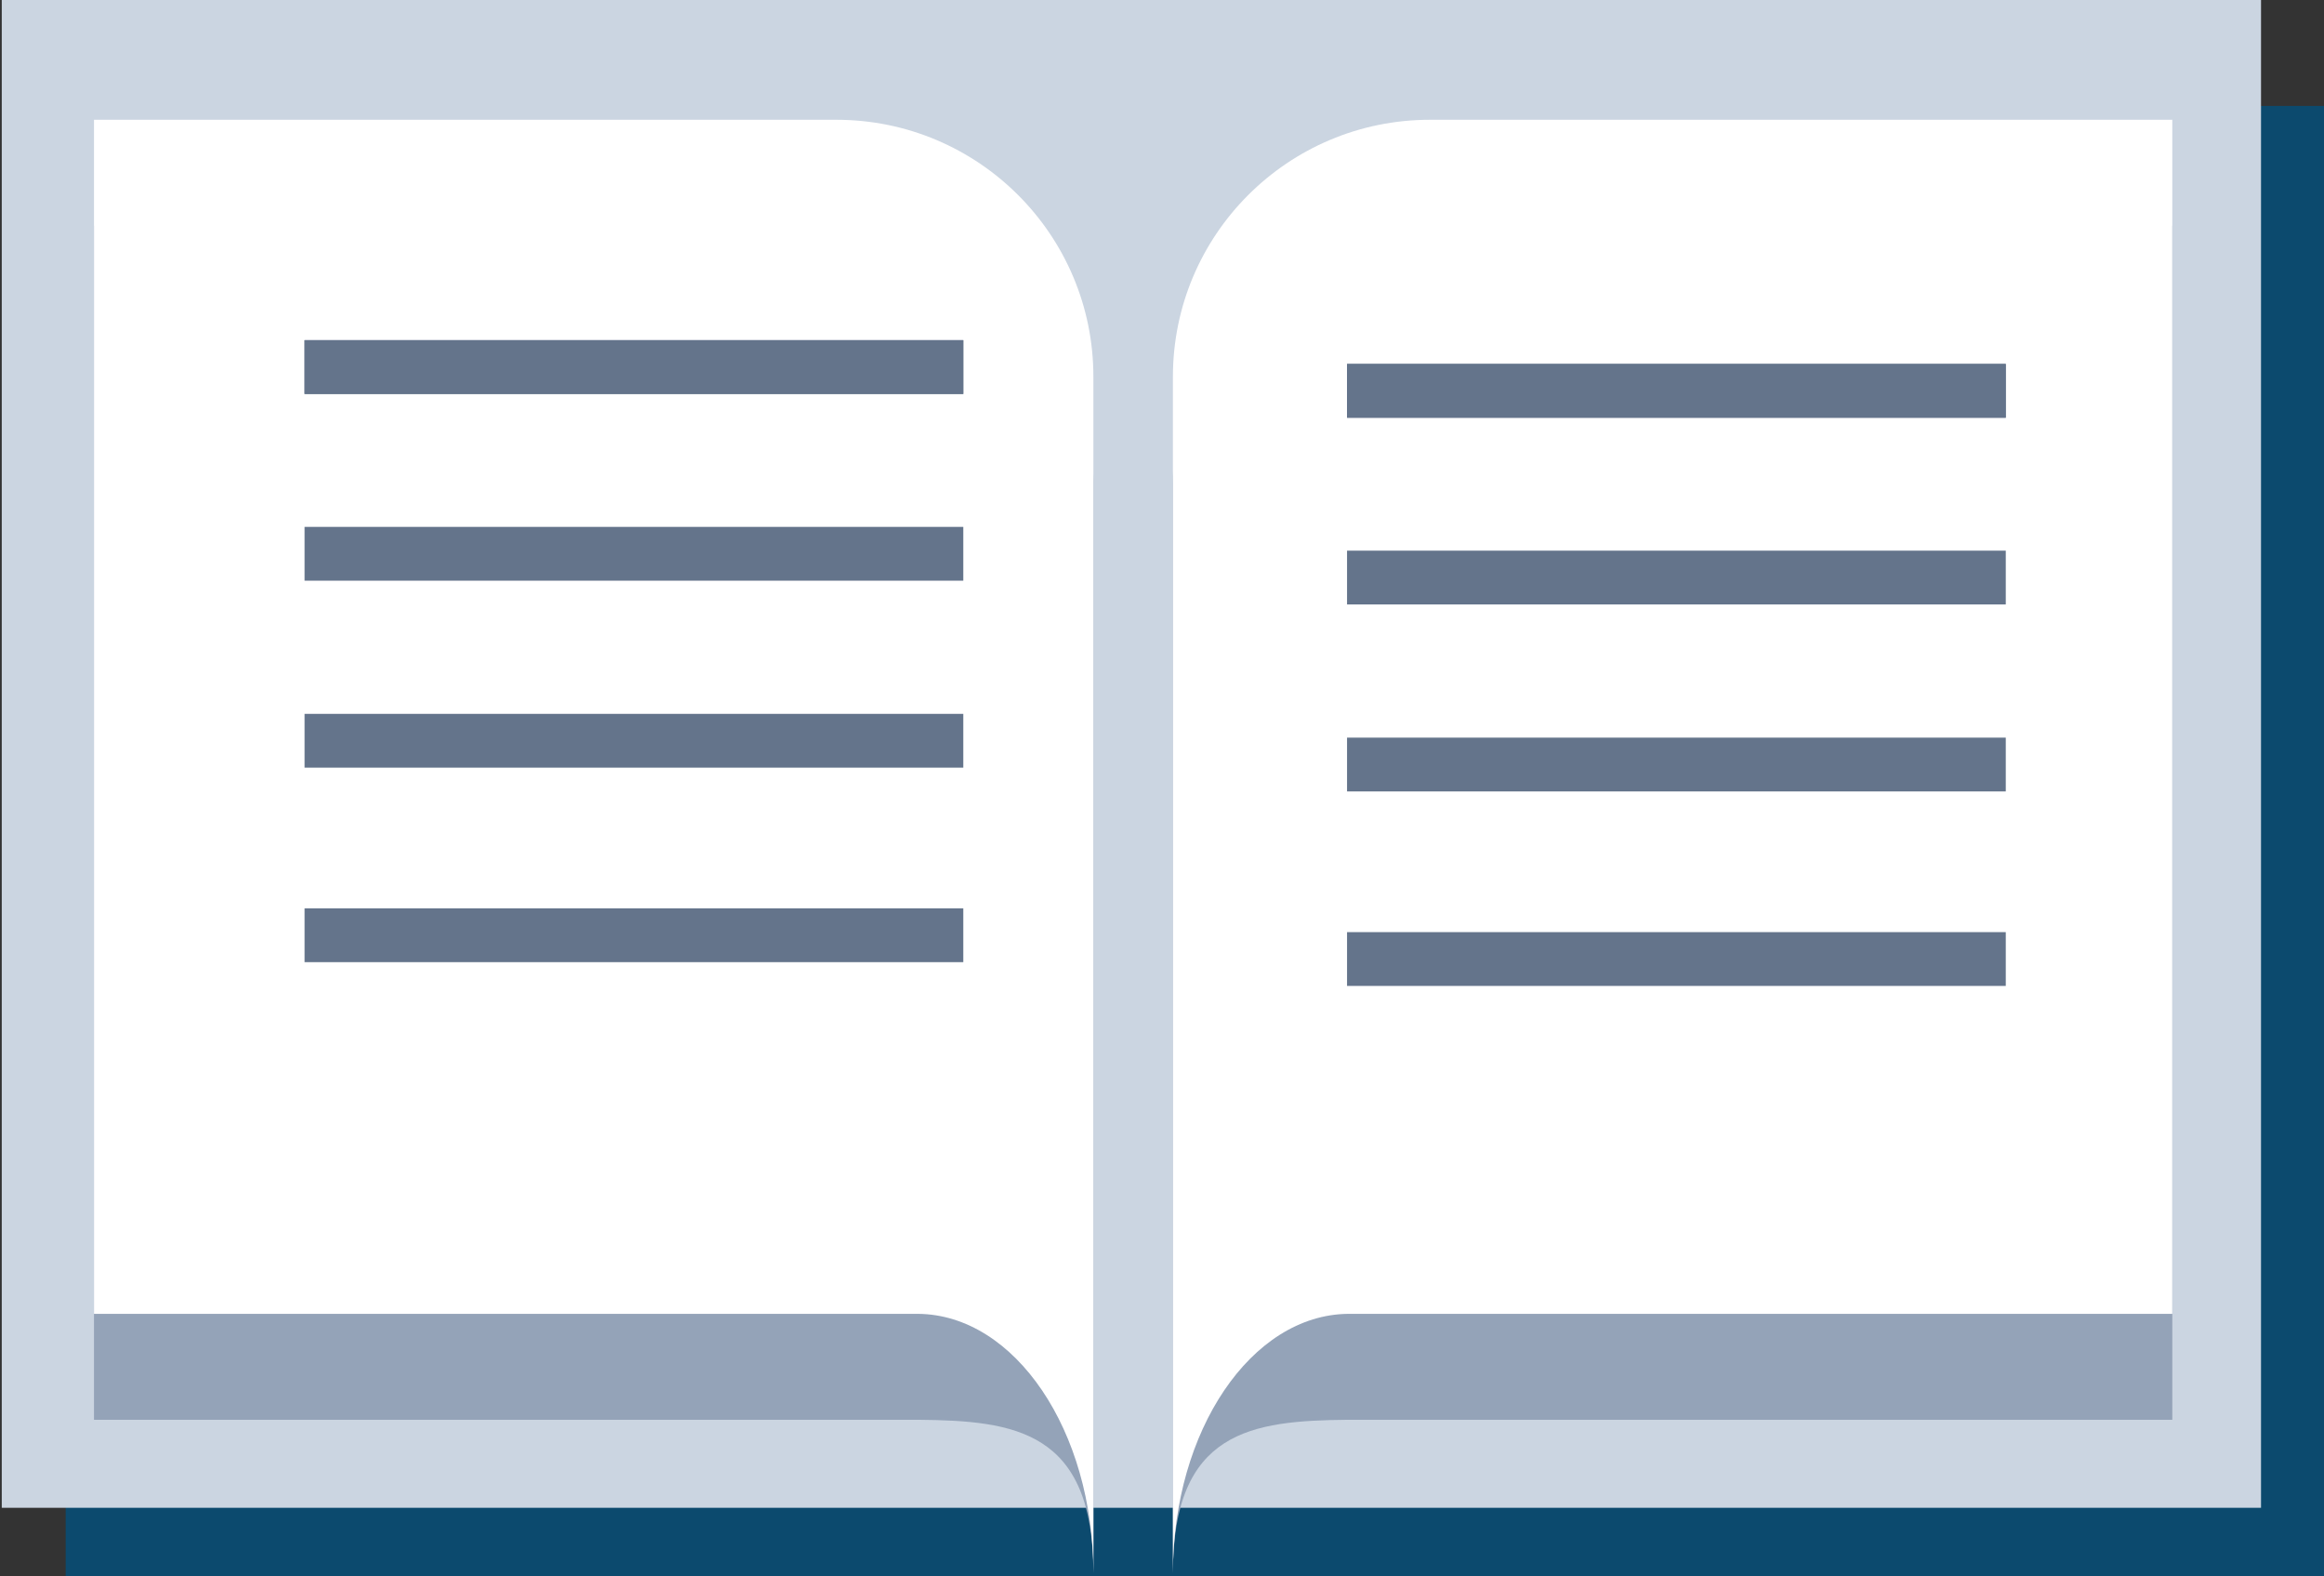 <?xml version="1.0" encoding="UTF-8" standalone="no"?>
<!DOCTYPE svg PUBLIC "-//W3C//DTD SVG 1.1//EN" "http://www.w3.org/Graphics/SVG/1.1/DTD/svg11.dtd">
<svg width="100%" height="100%" viewBox="0 0 441 299" version="1.1" xmlns="http://www.w3.org/2000/svg" xmlns:xlink="http://www.w3.org/1999/xlink" xml:space="preserve" xmlns:serif="http://www.serif.com/" style="fill-rule:evenodd;clip-rule:evenodd;stroke-linejoin:round;stroke-miterlimit:2;">
    <rect x="0" y="0" width="441" height="299" fill="#333333" stroke="none"/>
    <g transform="matrix(0.336,0,0,0.342,-367.143,-313.239)">
        <rect x="1129.78" y="974.672" width="1275.94" height="815.794" style="fill:rgb(12,74,110);"/>
    </g>
    <g transform="matrix(0.336,0,0,0.351,-379.272,-342.396)">
        <rect x="1129.78" y="974.672" width="1275.94" height="815.794" style="fill:rgb(203,213,225);"/>
    </g>
    <g transform="matrix(0.67,0,0,0.984,-1622.82,-913.183)">
        <path d="M2448.74,1201.77L2448.74,971.548L2658.99,971.548C2678.3,971.548 2696.82,976.768 2710.47,986.058C2724.12,995.349 2731.79,1007.95 2731.79,1021.09L2731.79,1231.33C2731.79,1203.85 2709.57,1201.94 2682.14,1201.77L2681.82,1201.77L2448.74,1201.77Z" style="fill:rgb(148,163,184);"/>
    </g>
    <g transform="matrix(-0.67,0,0,0.984,2052.87,-913.183)">
        <path d="M2448.74,1201.77L2448.74,971.548L2658.99,971.548C2678.3,971.548 2696.82,976.768 2710.47,986.058C2724.12,995.349 2731.79,1007.95 2731.79,1021.09L2731.79,1231.33C2731.79,1203.85 2709.57,1201.94 2682.14,1201.77L2681.82,1201.77L2448.74,1201.77Z" style="fill:rgb(148,163,184);"/>
    </g>
    <g transform="matrix(-0.67,0,0,0.984,2052.87,-933.279)">
        <path d="M2448.74,1201.77L2448.74,971.548L2658.99,971.548C2699.2,971.548 2731.79,993.728 2731.79,1021.09L2731.79,1251.74C2731.79,1224.27 2709.57,1201.94 2682.14,1201.77L2681.82,1201.77L2448.74,1201.77Z" style="fill:white;"/>
    </g>
    <g transform="matrix(0.67,0,0,0.984,-1622.82,-933.279)">
        <path d="M2448.74,1201.77L2448.74,971.548L2658.99,971.548C2699.2,971.548 2731.79,993.728 2731.79,1021.09L2731.79,1251.74C2731.79,1224.27 2709.57,1201.94 2682.14,1201.77L2681.82,1201.77L2448.74,1201.77Z" style="fill:white;"/>
    </g>
    <g transform="matrix(0.67,0,0,0.67,-1622.82,-634.723)">
        <rect x="2508.38" y="1043.67" width="186.566" height="15.233" style="fill:rgb(100,116,139);"/>
    </g>
    <g transform="matrix(0.67,0,0,0.67,-1622.82,-634.723)">
        <rect x="2508.38" y="1043.67" width="186.566" height="15.233" style="fill:rgb(100,116,139);"/>
    </g>
    <g transform="matrix(0.67,0,0,0.67,-1622.82,-599.299)">
        <rect x="2508.38" y="1043.67" width="186.566" height="15.233" style="fill:rgb(100,116,139);"/>
    </g>
    <g transform="matrix(0.67,0,0,0.67,-1622.82,-563.825)">
        <rect x="2508.38" y="1043.67" width="186.566" height="15.233" style="fill:rgb(100,116,139);"/>
    </g>
    <g transform="matrix(0.67,0,0,0.67,-1622.82,-526.926)">
        <rect x="2508.38" y="1043.67" width="186.566" height="15.233" style="fill:rgb(100,116,139);"/>
    </g>
    <g transform="matrix(0.67,0,0,0.67,-1425,-630.213)">
        <rect x="2508.38" y="1043.67" width="186.566" height="15.233" style="fill:rgb(100,116,139);"/>
    </g>
    <g transform="matrix(0.67,0,0,0.67,-1425,-630.213)">
        <rect x="2508.38" y="1043.67" width="186.566" height="15.233" style="fill:rgb(100,116,139);"/>
    </g>
    <g transform="matrix(0.67,0,0,0.67,-1425,-594.789)">
        <rect x="2508.38" y="1043.67" width="186.566" height="15.233" style="fill:rgb(100,116,139);"/>
    </g>
    <g transform="matrix(0.67,0,0,0.67,-1425,-559.315)">
        <rect x="2508.38" y="1043.67" width="186.566" height="15.233" style="fill:rgb(100,116,139);"/>
    </g>
    <g transform="matrix(0.67,0,0,0.67,-1425,-522.416)">
        <rect x="2508.38" y="1043.67" width="186.566" height="15.233" style="fill:rgb(100,116,139);"/>
    </g>
</svg>

